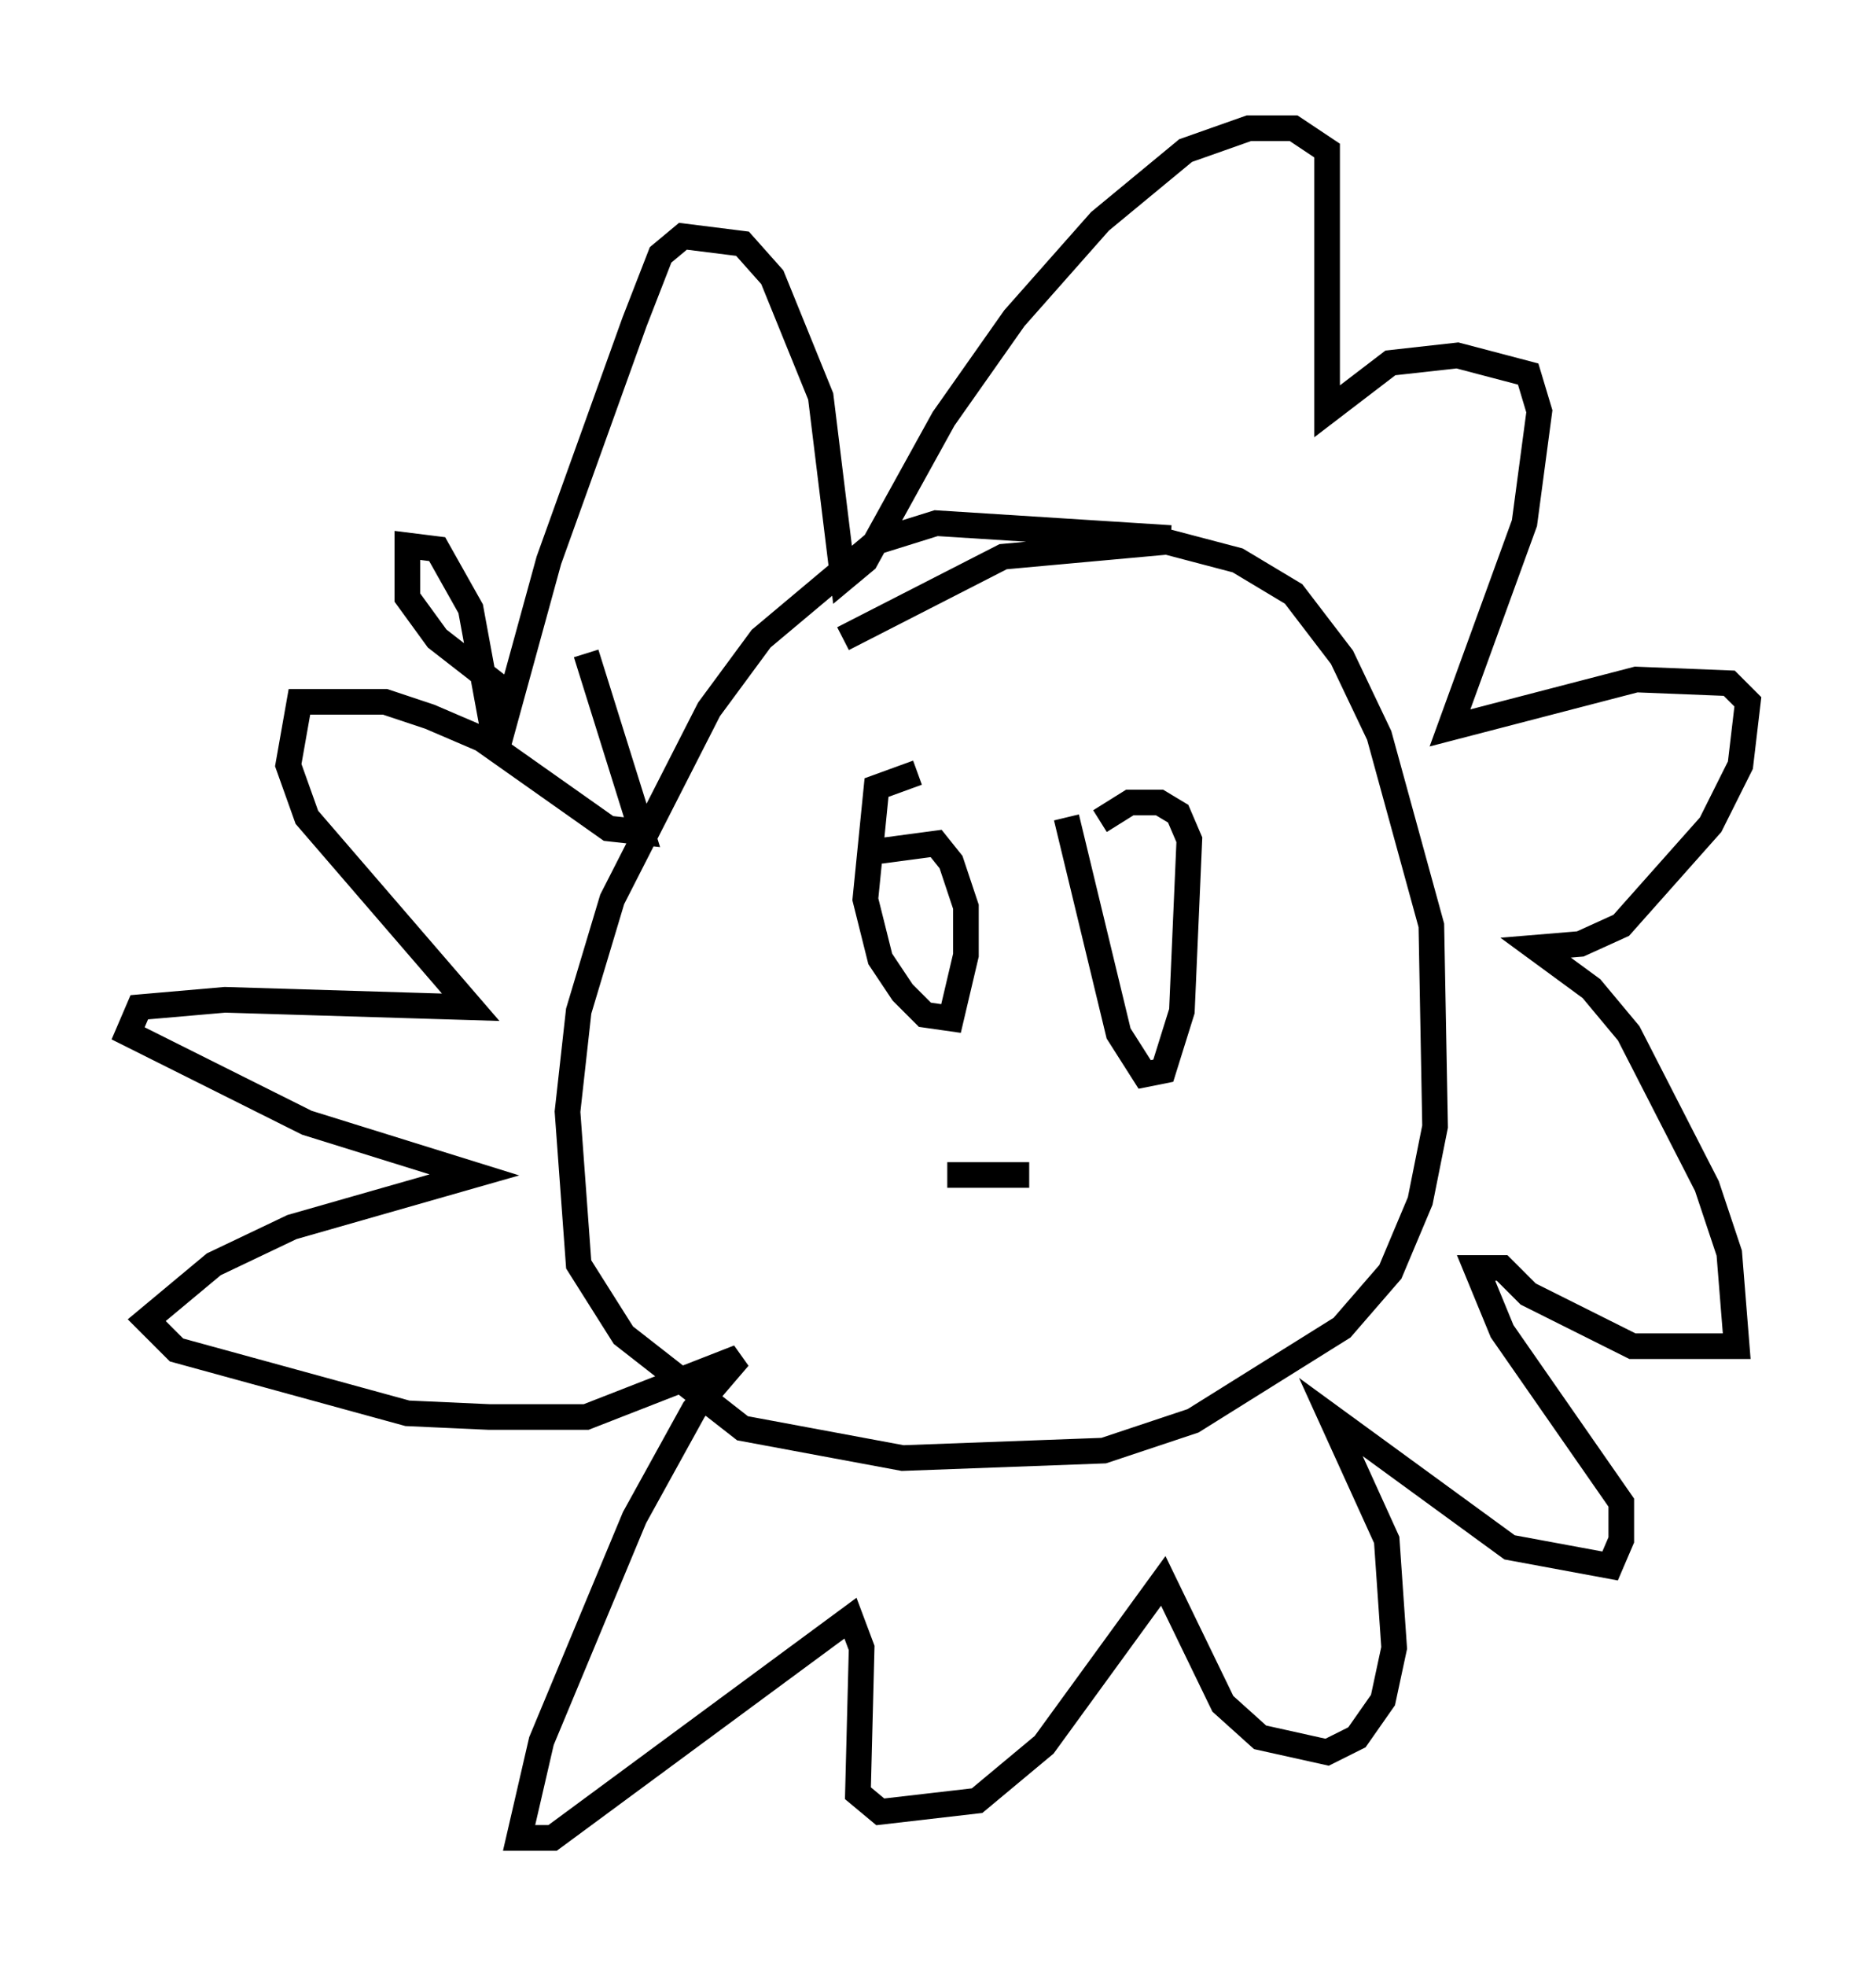 <?xml version="1.0" encoding="utf-8" ?>
<svg baseProfile="full" height="76.67" version="1.1" width="73.184" xmlns="http://www.w3.org/2000/svg" xmlns:ev="http://www.w3.org/2001/xml-events" xmlns:xlink="http://www.w3.org/1999/xlink"><defs /><rect fill="white" height="76.67" width="73.184" x="0" y="0" /><path d="M22.285, 21.559 m0.581, 3.922 l2.179, 6.972 -1.307, -0.145 l-4.939, -3.486 -2.034, -0.872 l-1.743, -0.581 -3.341, 0.0 l-0.436, 2.469 0.726, 2.034 l6.391, 7.408 -9.587, -0.291 l-3.341, 0.291 -0.436, 1.017 l6.972, 3.486 6.536, 2.034 l-7.117, 2.034 -3.05, 1.453 l-2.615, 2.179 1.162, 1.162 l9.006, 2.469 3.196, 0.145 l3.777, 0.0 5.955, -2.324 l-1.743, 2.034 -2.324, 4.212 l-3.631, 8.715 -0.872, 3.777 l1.307, 0.0 11.62, -8.57 l0.436, 1.162 -0.145, 5.665 l0.872, 0.726 3.777, -0.436 l2.615, -2.179 4.648, -6.391 l2.324, 4.793 1.453, 1.307 l2.615, 0.581 1.162, -0.581 l1.017, -1.453 0.436, -2.034 l-0.291, -4.212 -2.179, -4.793 l6.972, 5.084 3.922, 0.726 l0.436, -1.017 0.0, -1.453 l-4.648, -6.682 -1.017, -2.469 l1.017, 0.0 1.017, 1.017 l4.067, 2.034 4.067, 0.0 l-0.291, -3.631 -0.872, -2.615 l-3.05, -5.955 -1.453, -1.743 l-2.179, -1.598 1.743, -0.145 l1.598, -0.726 3.486, -3.922 l1.162, -2.324 0.291, -2.469 l-0.726, -0.726 -3.631, -0.145 l-7.263, 1.888 2.905, -7.989 l0.581, -4.358 -0.436, -1.453 l-2.76, -0.726 -2.615, 0.291 l-2.469, 1.888 0.0, -10.168 l-1.307, -0.872 -1.743, 0.0 l-2.469, 0.872 -3.341, 2.76 l-3.341, 3.777 -2.76, 3.922 l-3.05, 5.52 -0.872, 0.726 l-0.872, -7.117 -1.888, -4.648 l-1.162, -1.307 -2.324, -0.291 l-0.872, 0.726 -1.017, 2.615 l-3.341, 9.296 -2.034, 7.408 l-1.017, -5.52 -1.307, -2.324 l-1.162, -0.145 0.0, 2.034 l1.162, 1.598 2.615, 2.034 m16.123, 3.196 l-1.598, 0.581 -0.436, 4.358 l0.581, 2.324 0.872, 1.307 l0.872, 0.872 1.017, 0.145 l0.581, -2.469 0.0, -1.888 l-0.581, -1.743 -0.581, -0.726 l-2.179, 0.291 m7.263, -1.307 l2.034, 8.425 1.017, 1.598 l0.726, -0.145 0.726, -2.324 l0.291, -6.682 -0.436, -1.017 l-0.726, -0.436 -1.162, 0.0 l-1.162, 0.726 m2.76, -11.039 l-9.151, -0.581 -2.324, 0.726 l-4.503, 3.777 -2.034, 2.76 l-3.777, 7.408 -1.307, 4.358 l-0.436, 3.922 0.436, 5.955 l1.743, 2.76 4.648, 3.631 l6.246, 1.162 7.844, -0.291 l3.486, -1.162 5.81, -3.631 l1.888, -2.179 1.162, -2.76 l0.581, -2.905 -0.145, -7.844 l-2.034, -7.408 -1.453, -3.05 l-1.888, -2.469 -2.179, -1.307 l-2.76, -0.726 -6.391, 0.581 l-6.246, 3.196 m4.067, 20.916 l3.196, 0.0 " fill="none" stroke="black" stroke-width="1" /></svg>